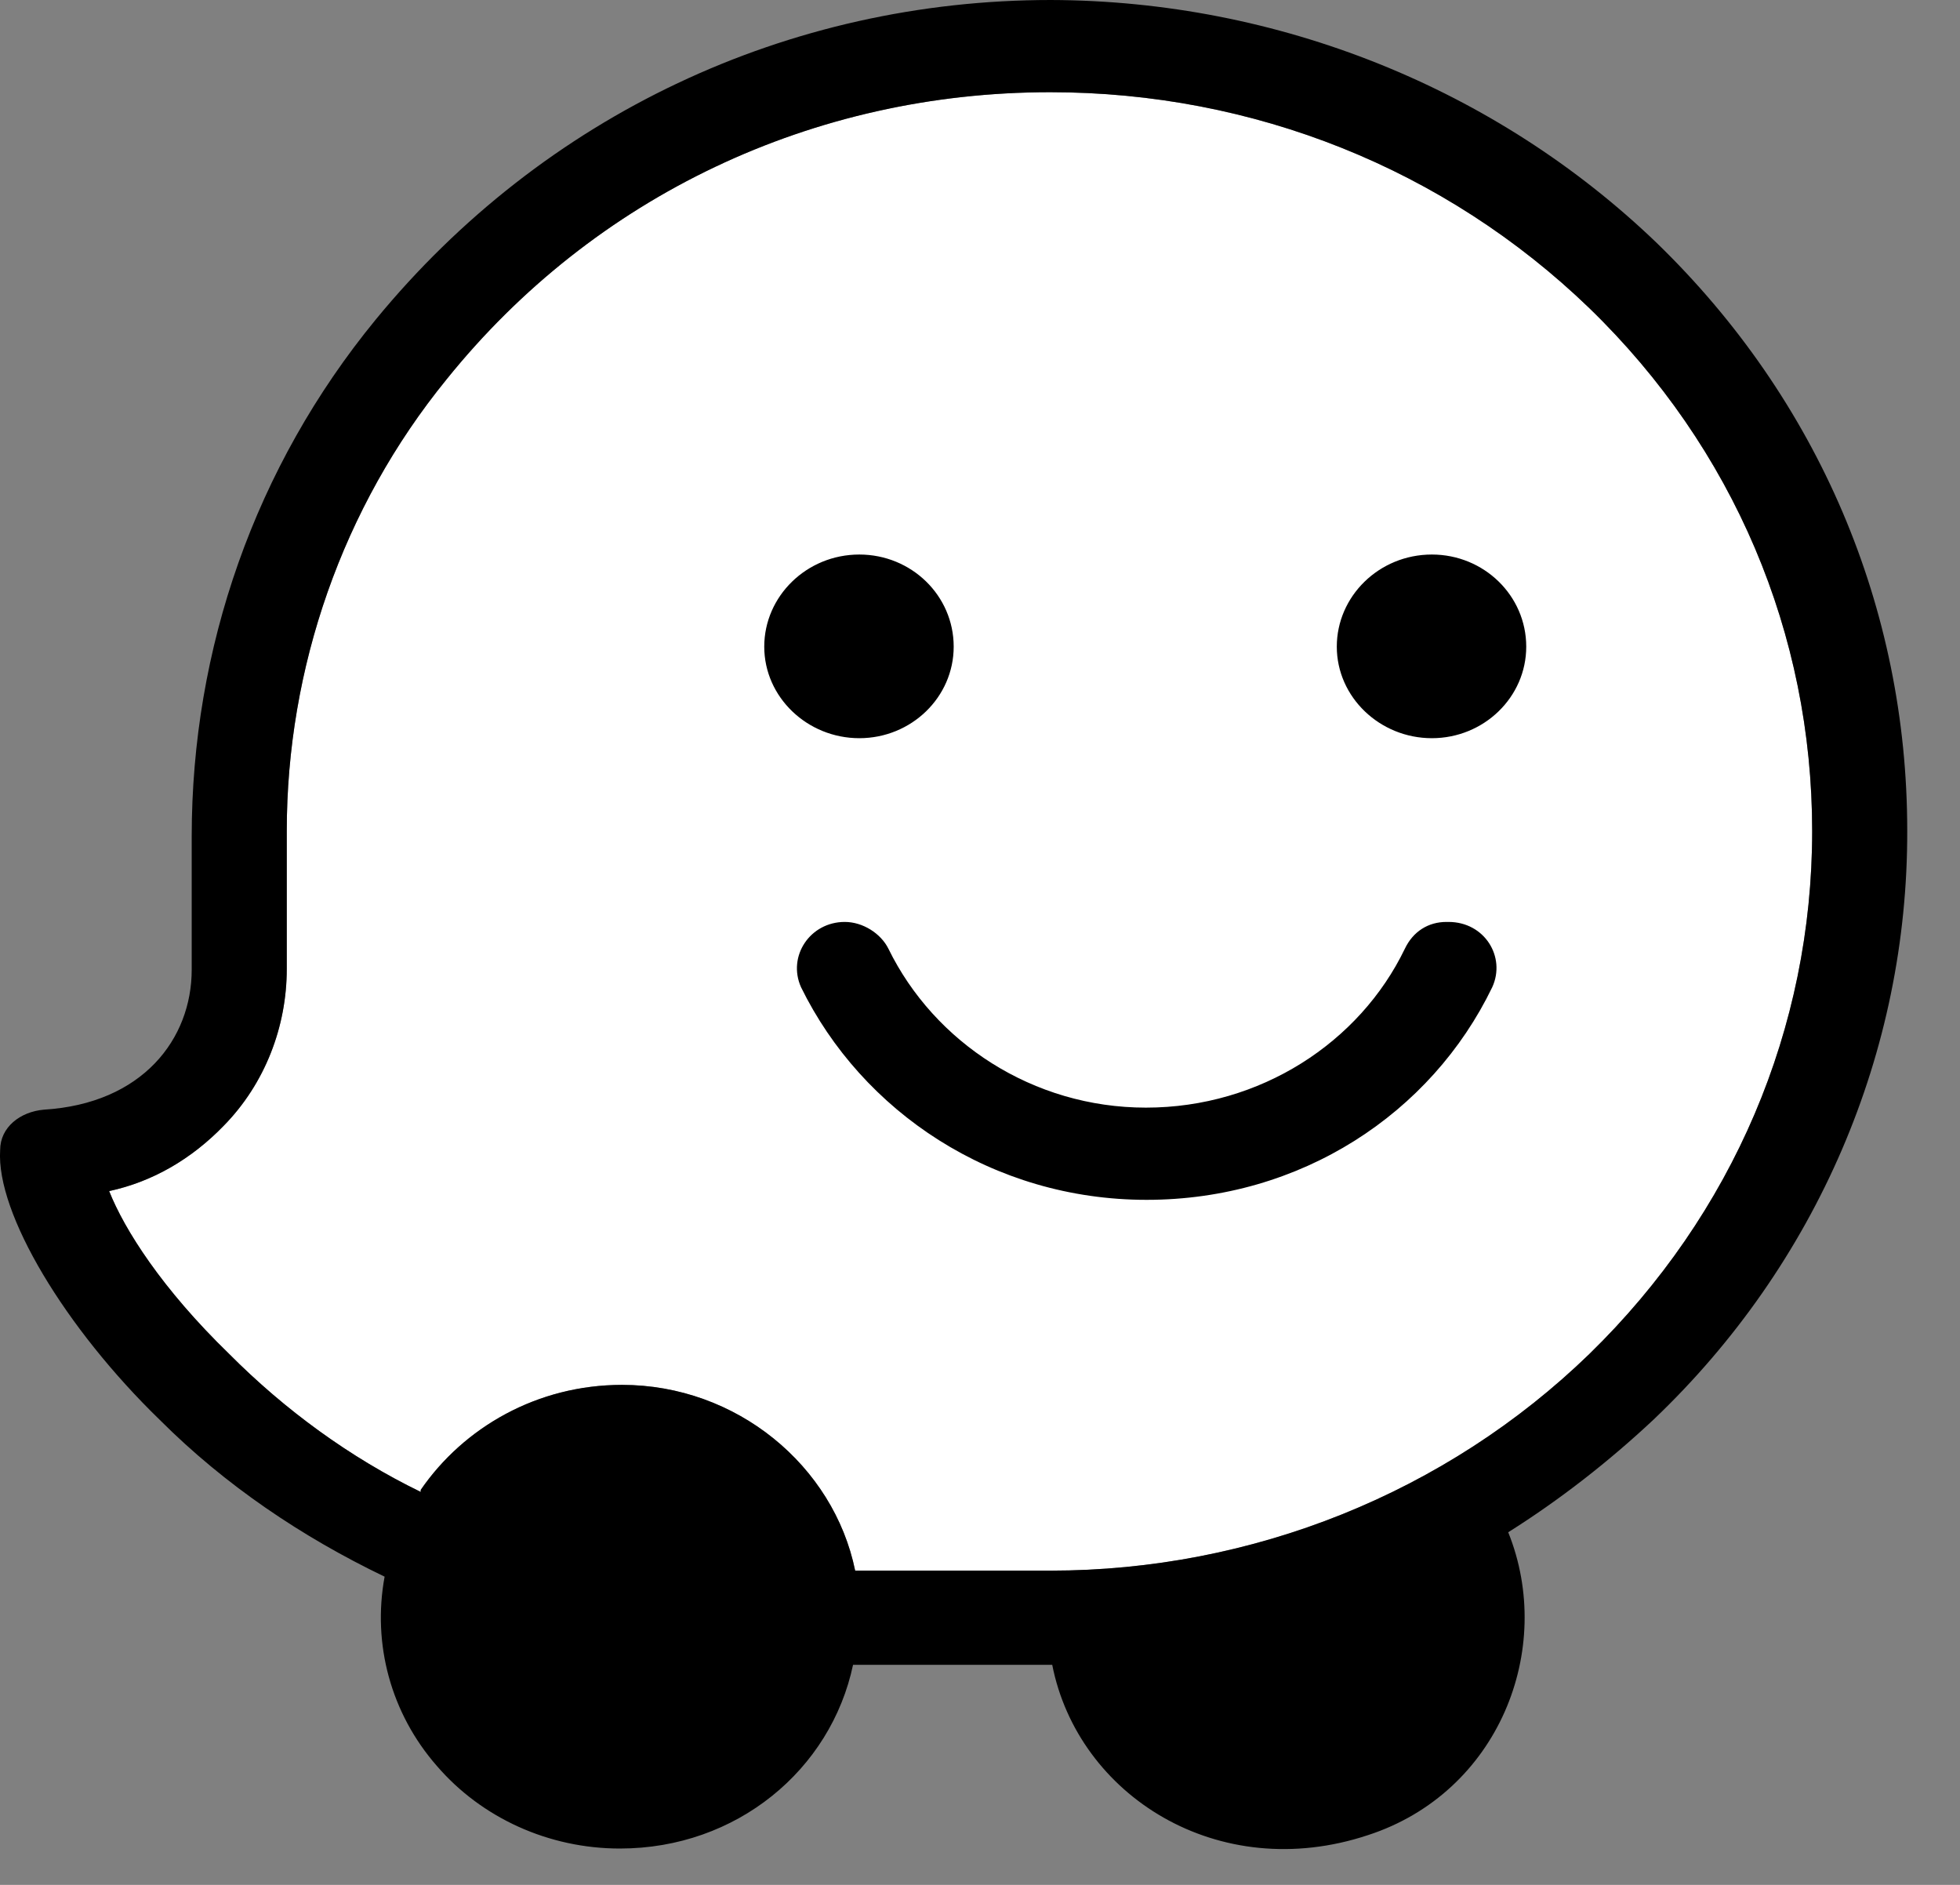 <svg width="26" height="25" viewBox="0 0 26 25" fill="none" xmlns="http://www.w3.org/2000/svg">
<rect x="0" y="0" width="26" height="25" fill="#808080" stroke="none"/>
<path d="M13.931 20.832H11.344C11.059 19.439 9.77 18.369 8.251 18.369C7.128 18.369 6.152 18.931 5.581 19.761V19.788C4.642 19.332 3.777 18.699 3.04 17.958C2.147 17.092 1.65 16.307 1.448 15.798C2.028 15.673 2.543 15.37 2.967 14.932C3.519 14.37 3.804 13.611 3.804 12.853V11.023C3.804 8.863 4.541 6.73 5.922 5.034C7.883 2.597 10.792 1.223 13.931 1.223C16.628 1.223 19.169 2.24 21.084 4.088C22.999 5.944 24.039 8.408 24.039 11.023C24.039 13.638 22.989 16.102 21.084 17.958C19.187 19.797 16.619 20.832 13.931 20.832Z" fill="white"/>
<path d="M25.3 11.014C25.3 8.069 24.122 5.302 21.977 3.222C19.841 1.169 16.95 0.009 13.94 0C10.46 0 7.211 1.526 4.983 4.24C3.381 6.194 2.543 8.604 2.543 11.094V12.861C2.543 13.781 1.89 14.638 0.582 14.718C0.269 14.745 0.002 14.95 0.002 15.254C-0.053 16.093 0.868 17.619 2.12 18.833C2.985 19.698 4.007 20.386 5.102 20.912C4.937 21.805 5.185 22.724 5.793 23.42C6.391 24.116 7.284 24.518 8.223 24.518C9.77 24.518 11.022 23.474 11.316 22.081H13.958C14.299 23.813 16.159 25 18.147 24.34C19.878 23.777 20.633 21.876 20.007 20.323C20.688 19.895 21.341 19.386 21.94 18.824C24.103 16.762 25.309 13.95 25.3 11.014ZM13.931 20.832H11.344C11.059 19.439 9.77 18.368 8.251 18.368C7.128 18.368 6.152 18.931 5.581 19.761V19.788C4.642 19.332 3.777 18.699 3.04 17.958C2.147 17.092 1.65 16.307 1.448 15.798C2.028 15.673 2.543 15.37 2.967 14.932C3.519 14.37 3.804 13.611 3.804 12.853V11.023C3.804 8.863 4.541 6.73 5.922 5.034C7.883 2.597 10.792 1.223 13.931 1.223C16.628 1.223 19.169 2.24 21.084 4.088C22.999 5.944 24.039 8.408 24.039 11.023C24.039 13.638 22.989 16.101 21.084 17.958C19.187 19.797 16.619 20.832 13.931 20.832ZM20.246 8.577C20.246 9.247 19.684 9.791 18.994 9.791C18.304 9.791 17.733 9.247 17.733 8.577C17.733 7.908 18.294 7.355 18.994 7.355C19.684 7.355 20.246 7.899 20.246 8.577ZM12.651 8.577C12.651 9.247 12.09 9.791 11.399 9.791C10.709 9.791 10.138 9.247 10.138 8.577C10.138 7.908 10.7 7.355 11.399 7.355C12.09 7.355 12.651 7.899 12.651 8.577ZM11.786 12.585C11.685 12.38 11.445 12.228 11.206 12.228C10.746 12.228 10.442 12.683 10.626 13.094C11.436 14.745 13.167 15.914 15.21 15.914C17.254 15.914 18.985 14.771 19.795 13.094C19.979 12.692 19.694 12.228 19.215 12.228H19.187C18.948 12.228 18.745 12.353 18.635 12.585C18.037 13.825 16.72 14.691 15.201 14.691C13.701 14.691 12.393 13.825 11.786 12.585Z" fill="black"/>
</svg>
